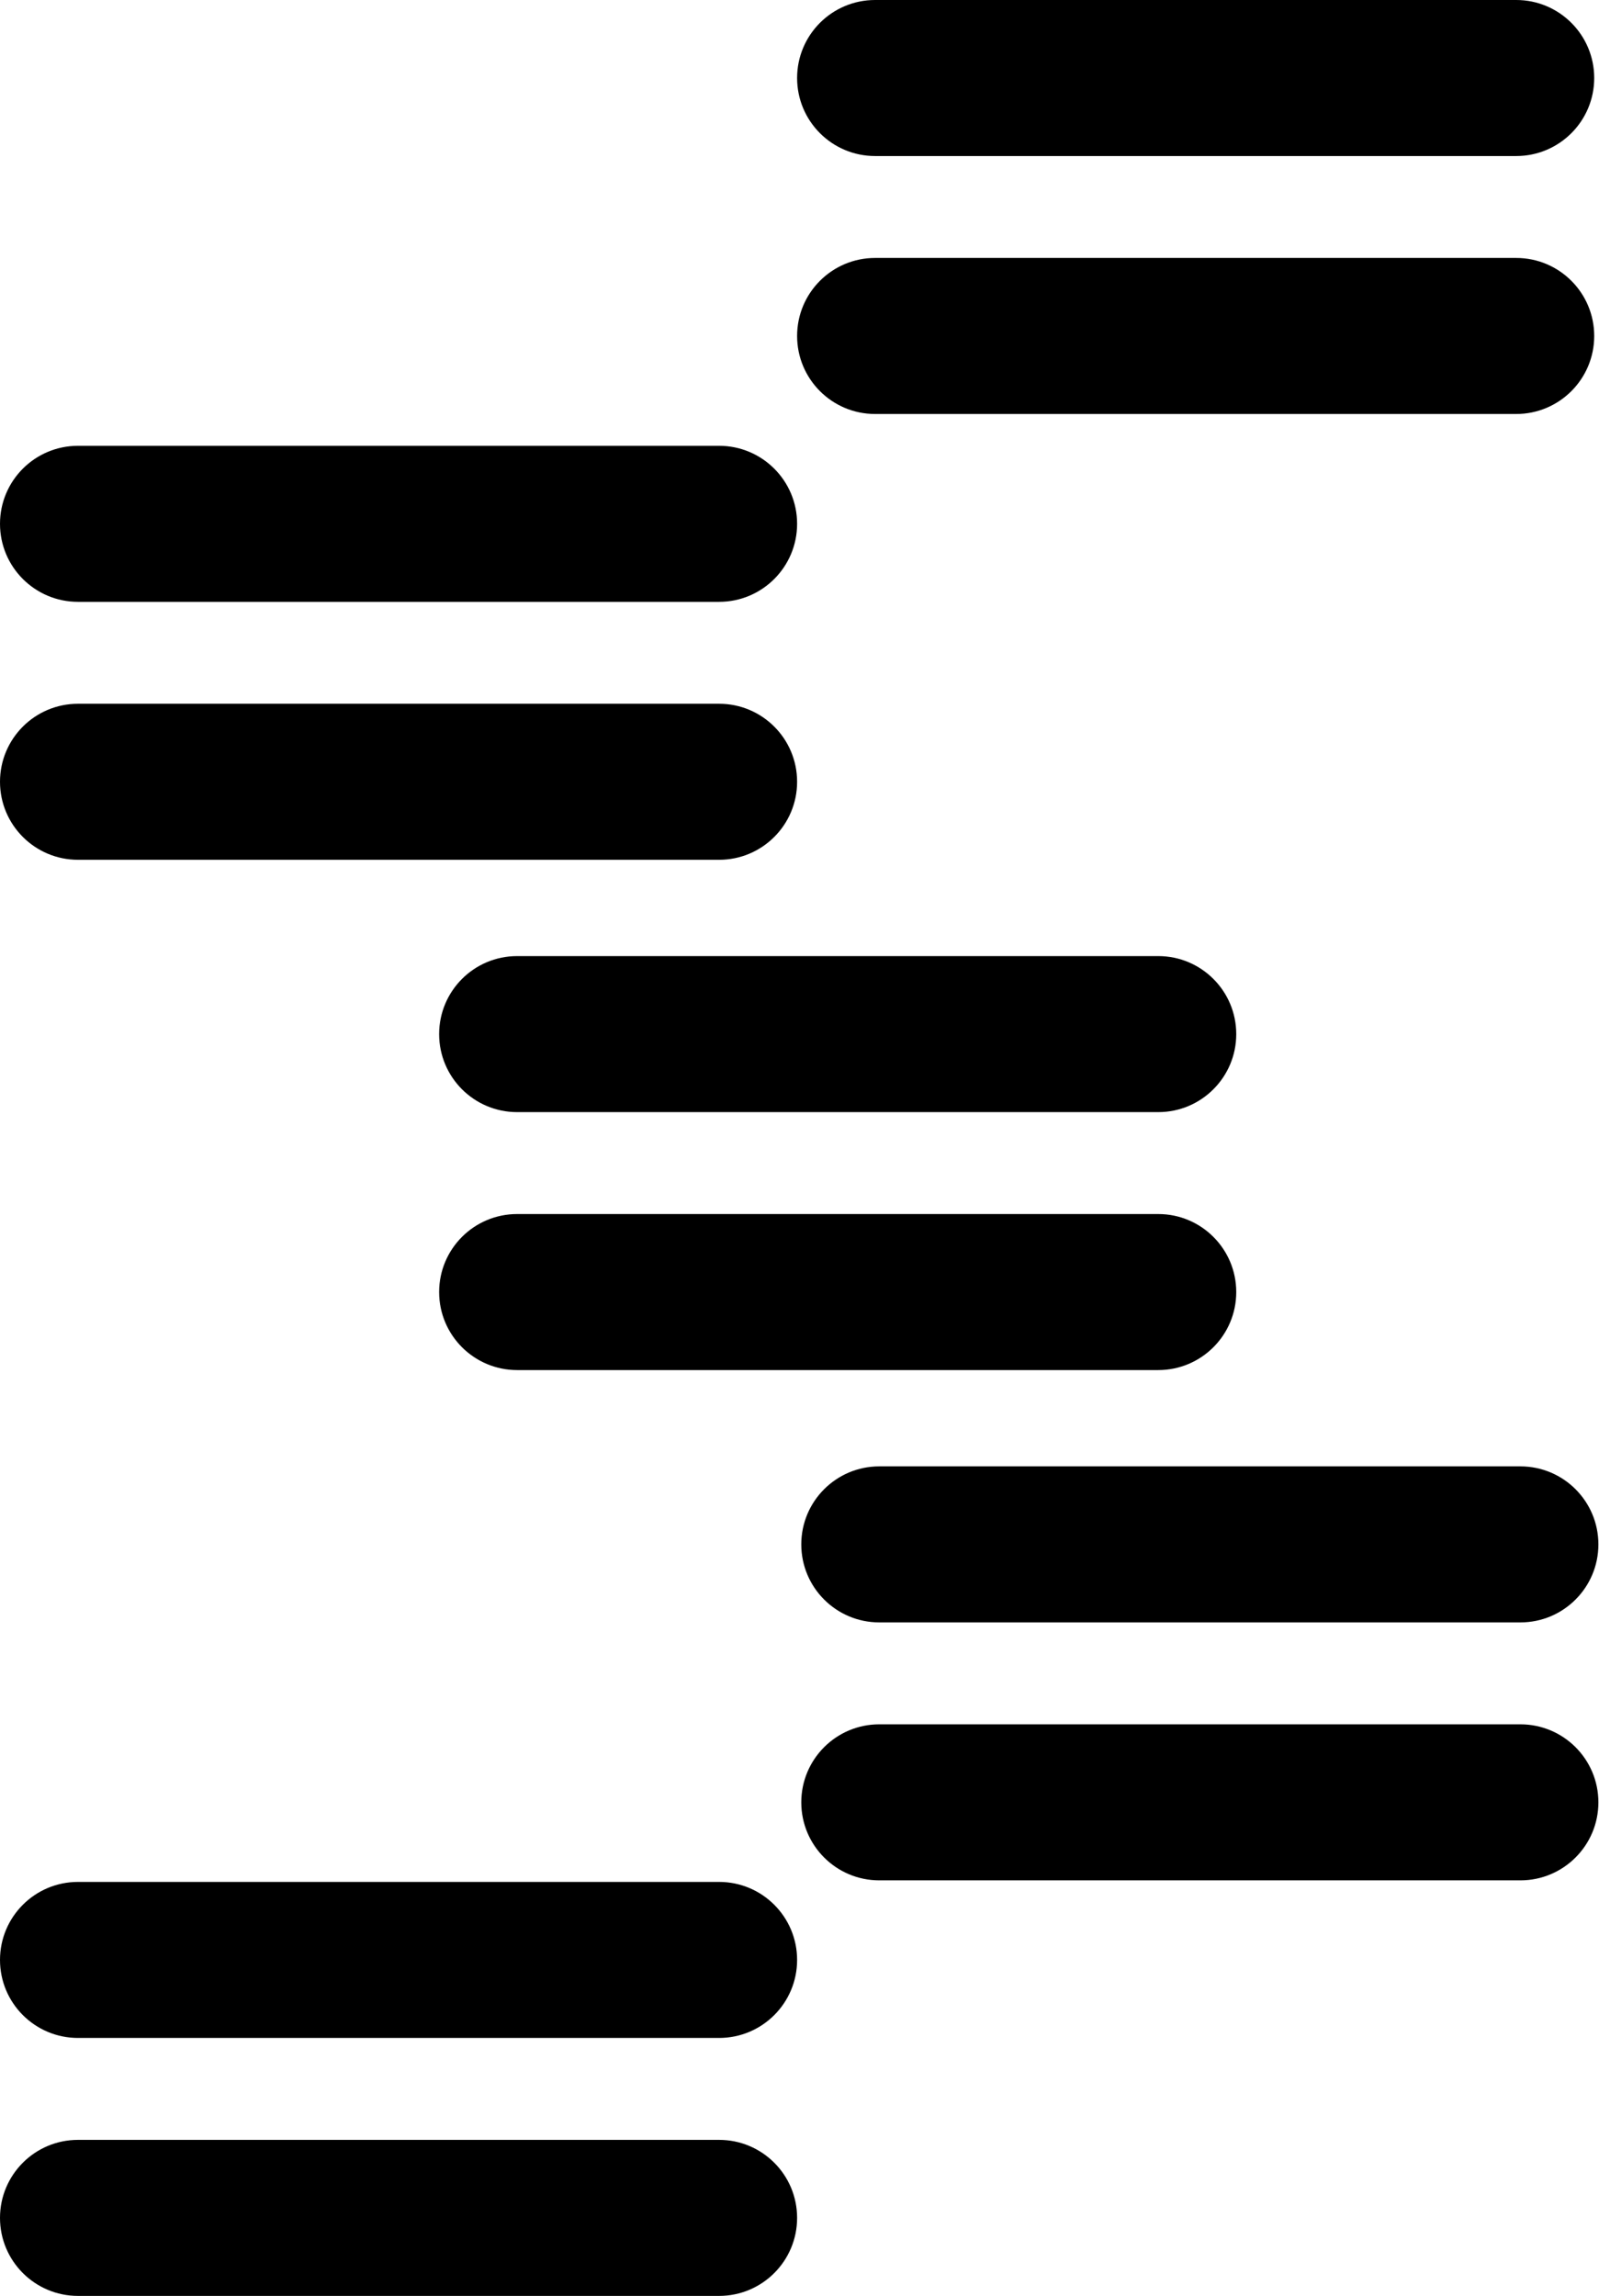  <svg viewBox="0 0 287 412"  className='w-6 h-6 fill-current  text-copy-primary dark:text-copy-primary'>
    <g  clip-path="url(#a)">
        <path d="M272.14 0H157.07c-7.732 0-14 6.268-14 14s6.268 14 14 14h115.07c7.732 0 14-6.268 14-14s-6.268-14-14-14zM272.14 46.29H157.07c-7.732 0-14 6.268-14 14s6.268 14 14 14h115.07c7.732 0 14-6.268 14-14s-6.268-14-14-14zM129.07 80H14C6.268 80 0 86.268 0 94s6.268 14 14 14h115.07c7.732 0 14-6.268 14-14s-6.268-14-14-14zM129.07 126.29H14c-7.732 0-14 6.268-14 14s6.268 14 14 14h115.07c7.732 0 14-6.268 14-14s-6.268-14-14-14zM207.89 171.57H92.82c-7.732 0-14 6.268-14 14s6.268 14 14 14h115.07c7.732 0 14-6.268 14-14s-6.268-14-14-14zM207.89 217.86H92.82c-7.732 0-14 6.268-14 14s6.268 14 14 14h115.07c7.732 0 14-6.268 14-14s-6.268-14-14-14zM272.89 263.14H157.82c-7.732 0-14 6.268-14 14s6.268 14 14 14h115.07c7.732 0 14-6.268 14-14s-6.268-14-14-14zM272.89 309.43H157.82c-7.732 0-14 6.268-14 14s6.268 14 14 14h115.07c7.732 0 14-6.268 14-14s-6.268-14-14-14zM129.07 337.71H14c-7.732 0-14 6.268-14 14s6.268 14 14 14h115.07c7.732 0 14-6.268 14-14s-6.268-14-14-14zM129.07 384H14c-7.732 0-14 6.268-14 14s6.268 14 14 14h115.07c7.732 0 14-6.268 14-14s-6.268-14-14-14z"/>
    </g>
    <defs>
        <clipPath id="a">
            <path  d="M0 0h286.9v412H0z"/>
        </clipPath>
    </defs>
</svg>
